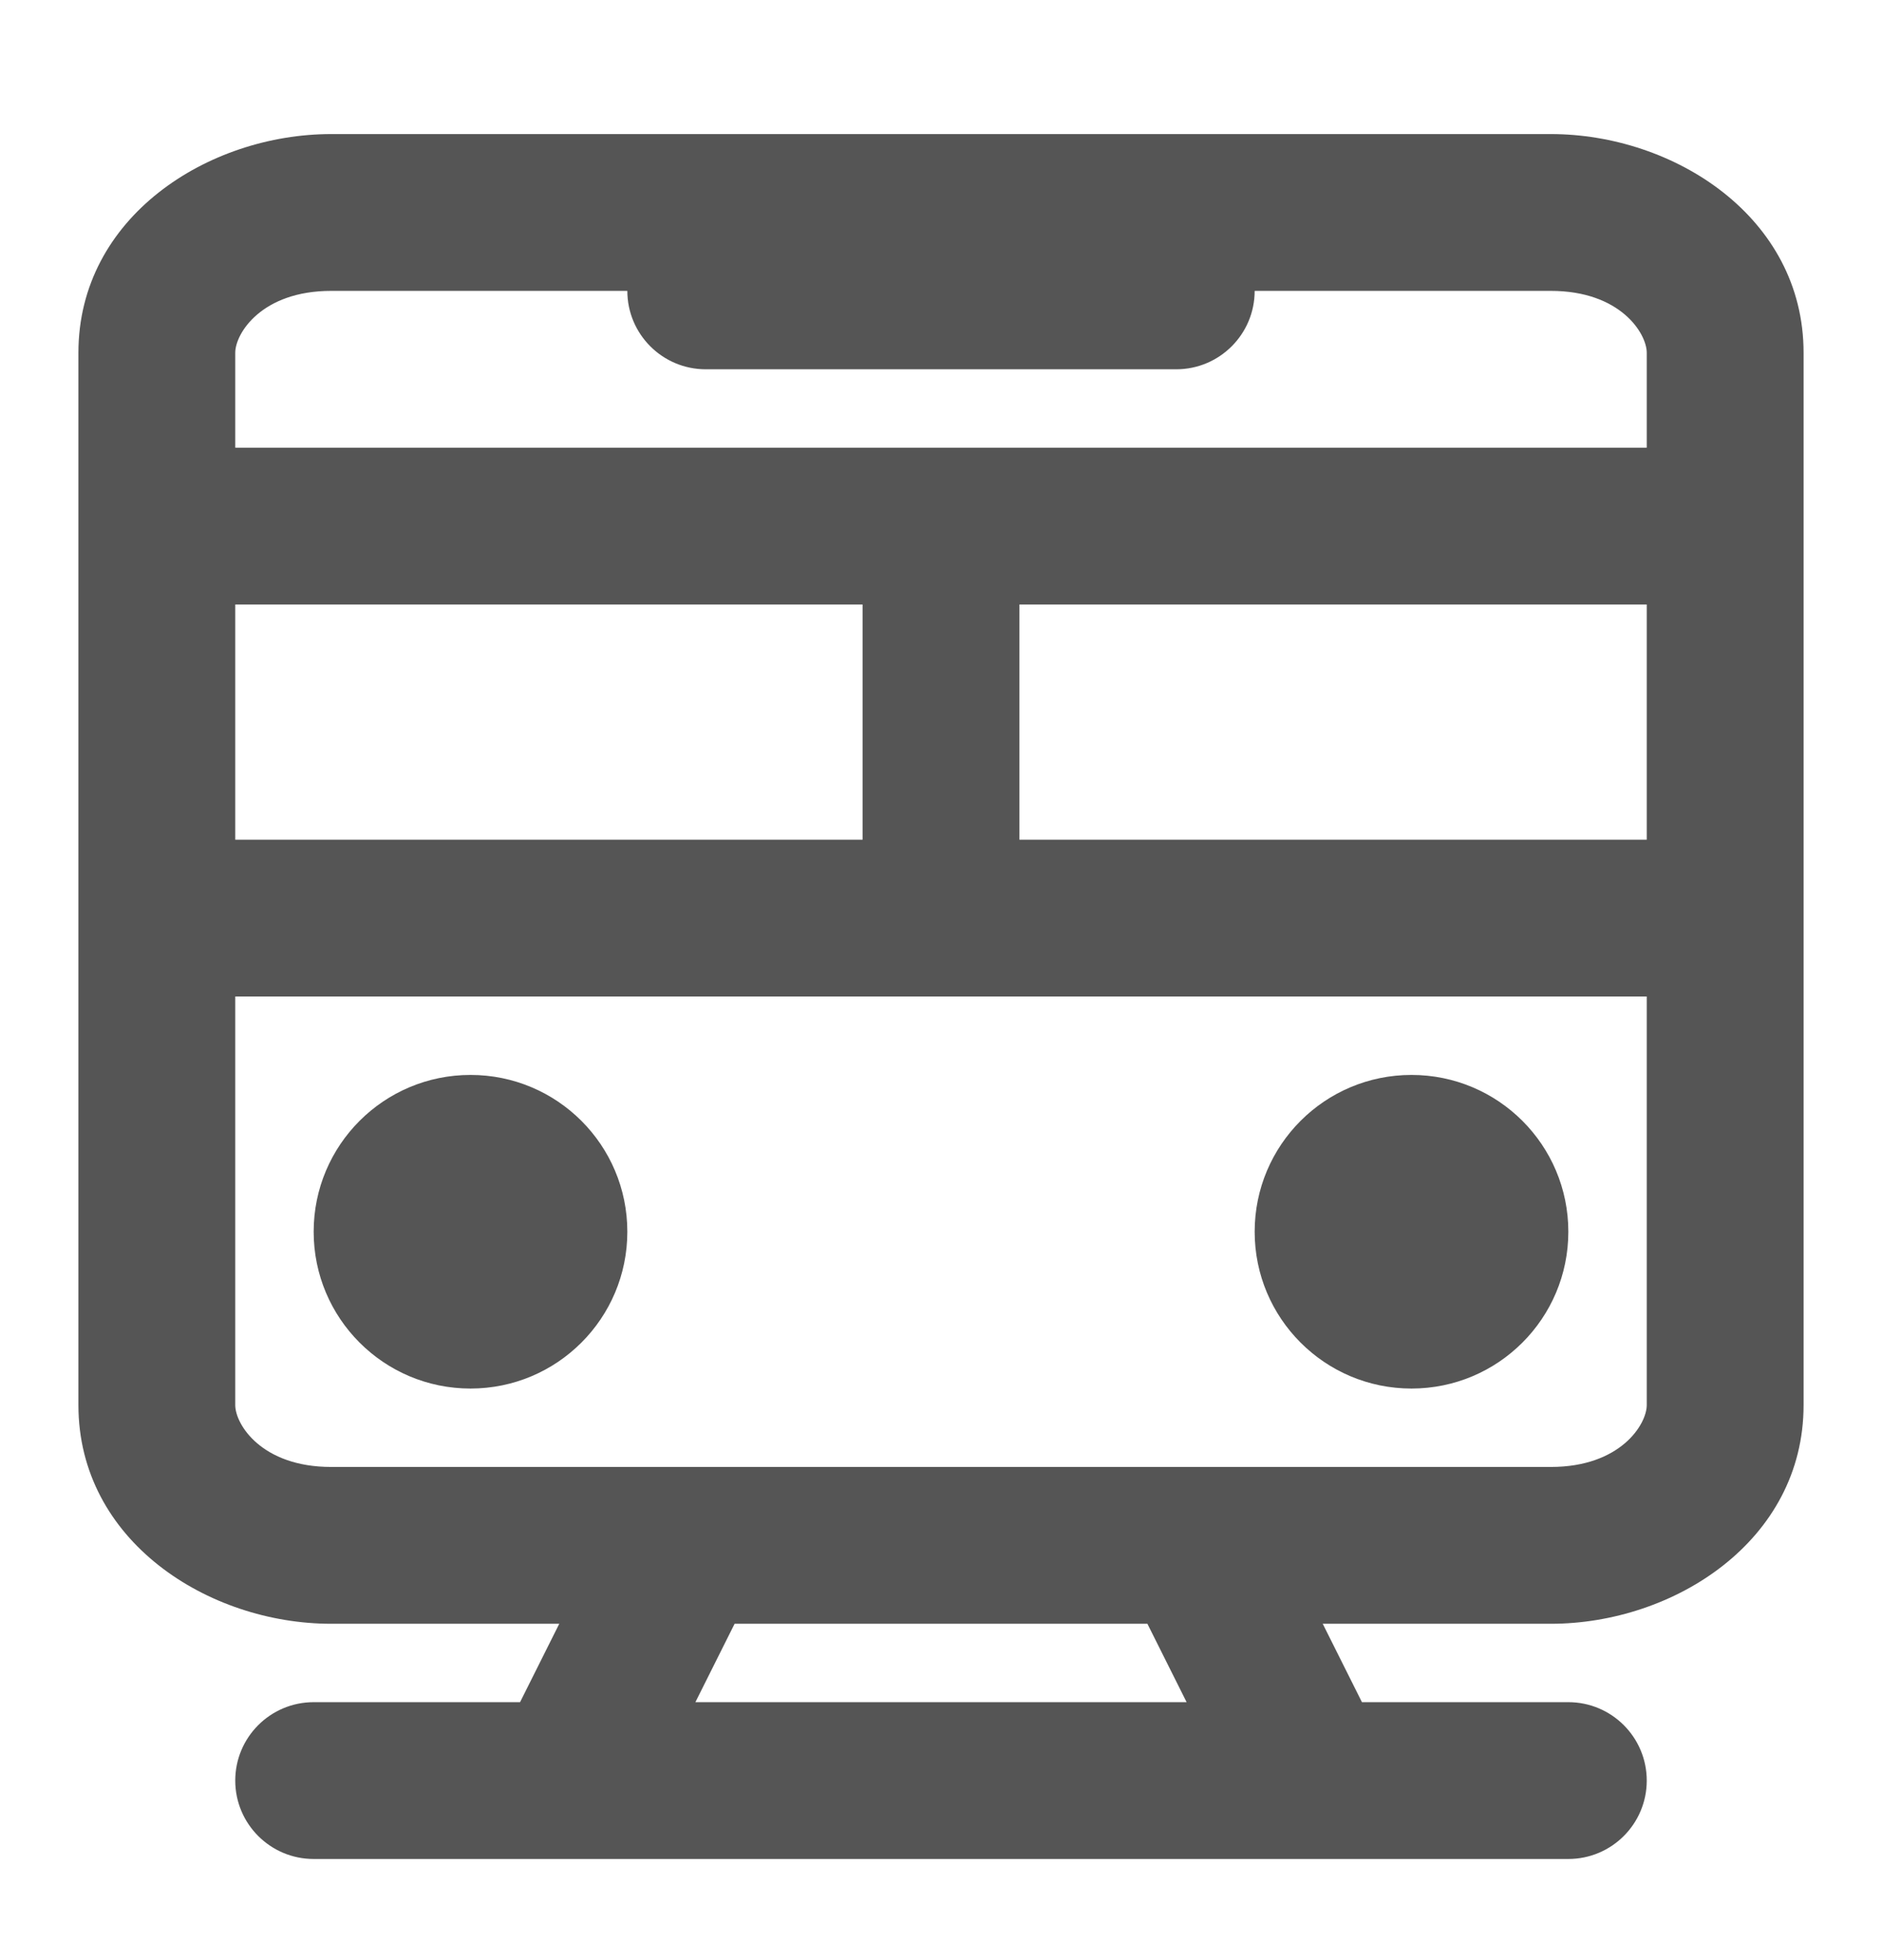 <svg width="24" height="25" viewBox="0 0 24 25" fill="none" xmlns="http://www.w3.org/2000/svg">
<path d="M6 13.71C7.105 13.71 8 14.605 8 15.71C8 16.814 7.105 17.71 6 17.71C4.895 17.71 4 16.814 4 15.71C4 14.605 4.895 13.71 6 13.71Z" fill="#555555"/>
<path d="M18 13.71C19.105 13.71 20 14.605 20 15.71C20 16.814 19.105 17.71 18 17.71C16.895 17.71 16 16.814 16 15.71C16 14.605 16.895 13.71 18 13.71Z" fill="#555555"/>
<path fill-rule="evenodd" clip-rule="evenodd" d="M19.777 1.71C21.344 1.71 23 2.767 23 4.499V17.921C23 19.653 21.344 20.71 19.777 20.71H16.868L17.368 21.71H20C20.552 21.71 21 22.158 21 22.71C21 23.262 20.552 23.71 20 23.71H4C3.448 23.71 3 23.262 3 22.71C3 22.158 3.448 21.71 4 21.71H6.632L7.132 20.71H4.223C2.656 20.71 1 19.653 1 17.921V4.499C1 2.767 2.656 1.71 4.223 1.71H19.777ZM8.868 21.71H15.132L14.632 20.71H9.368L8.868 21.71ZM3 17.921C3 18.166 3.335 18.71 4.223 18.71H19.777C20.665 18.71 21 18.166 21 17.921V12.71H3V17.921ZM3 10.71H11V7.71H3V10.71ZM13 10.71H21V7.71H13V10.71ZM4.223 3.71C3.335 3.71 3 4.254 3 4.499V5.71H21V4.499C21 4.254 20.665 3.71 19.777 3.71H16C16 4.262 15.552 4.71 15 4.71H9C8.448 4.71 8 4.262 8 3.71H4.223Z" fill="#555555"/>
</svg>
